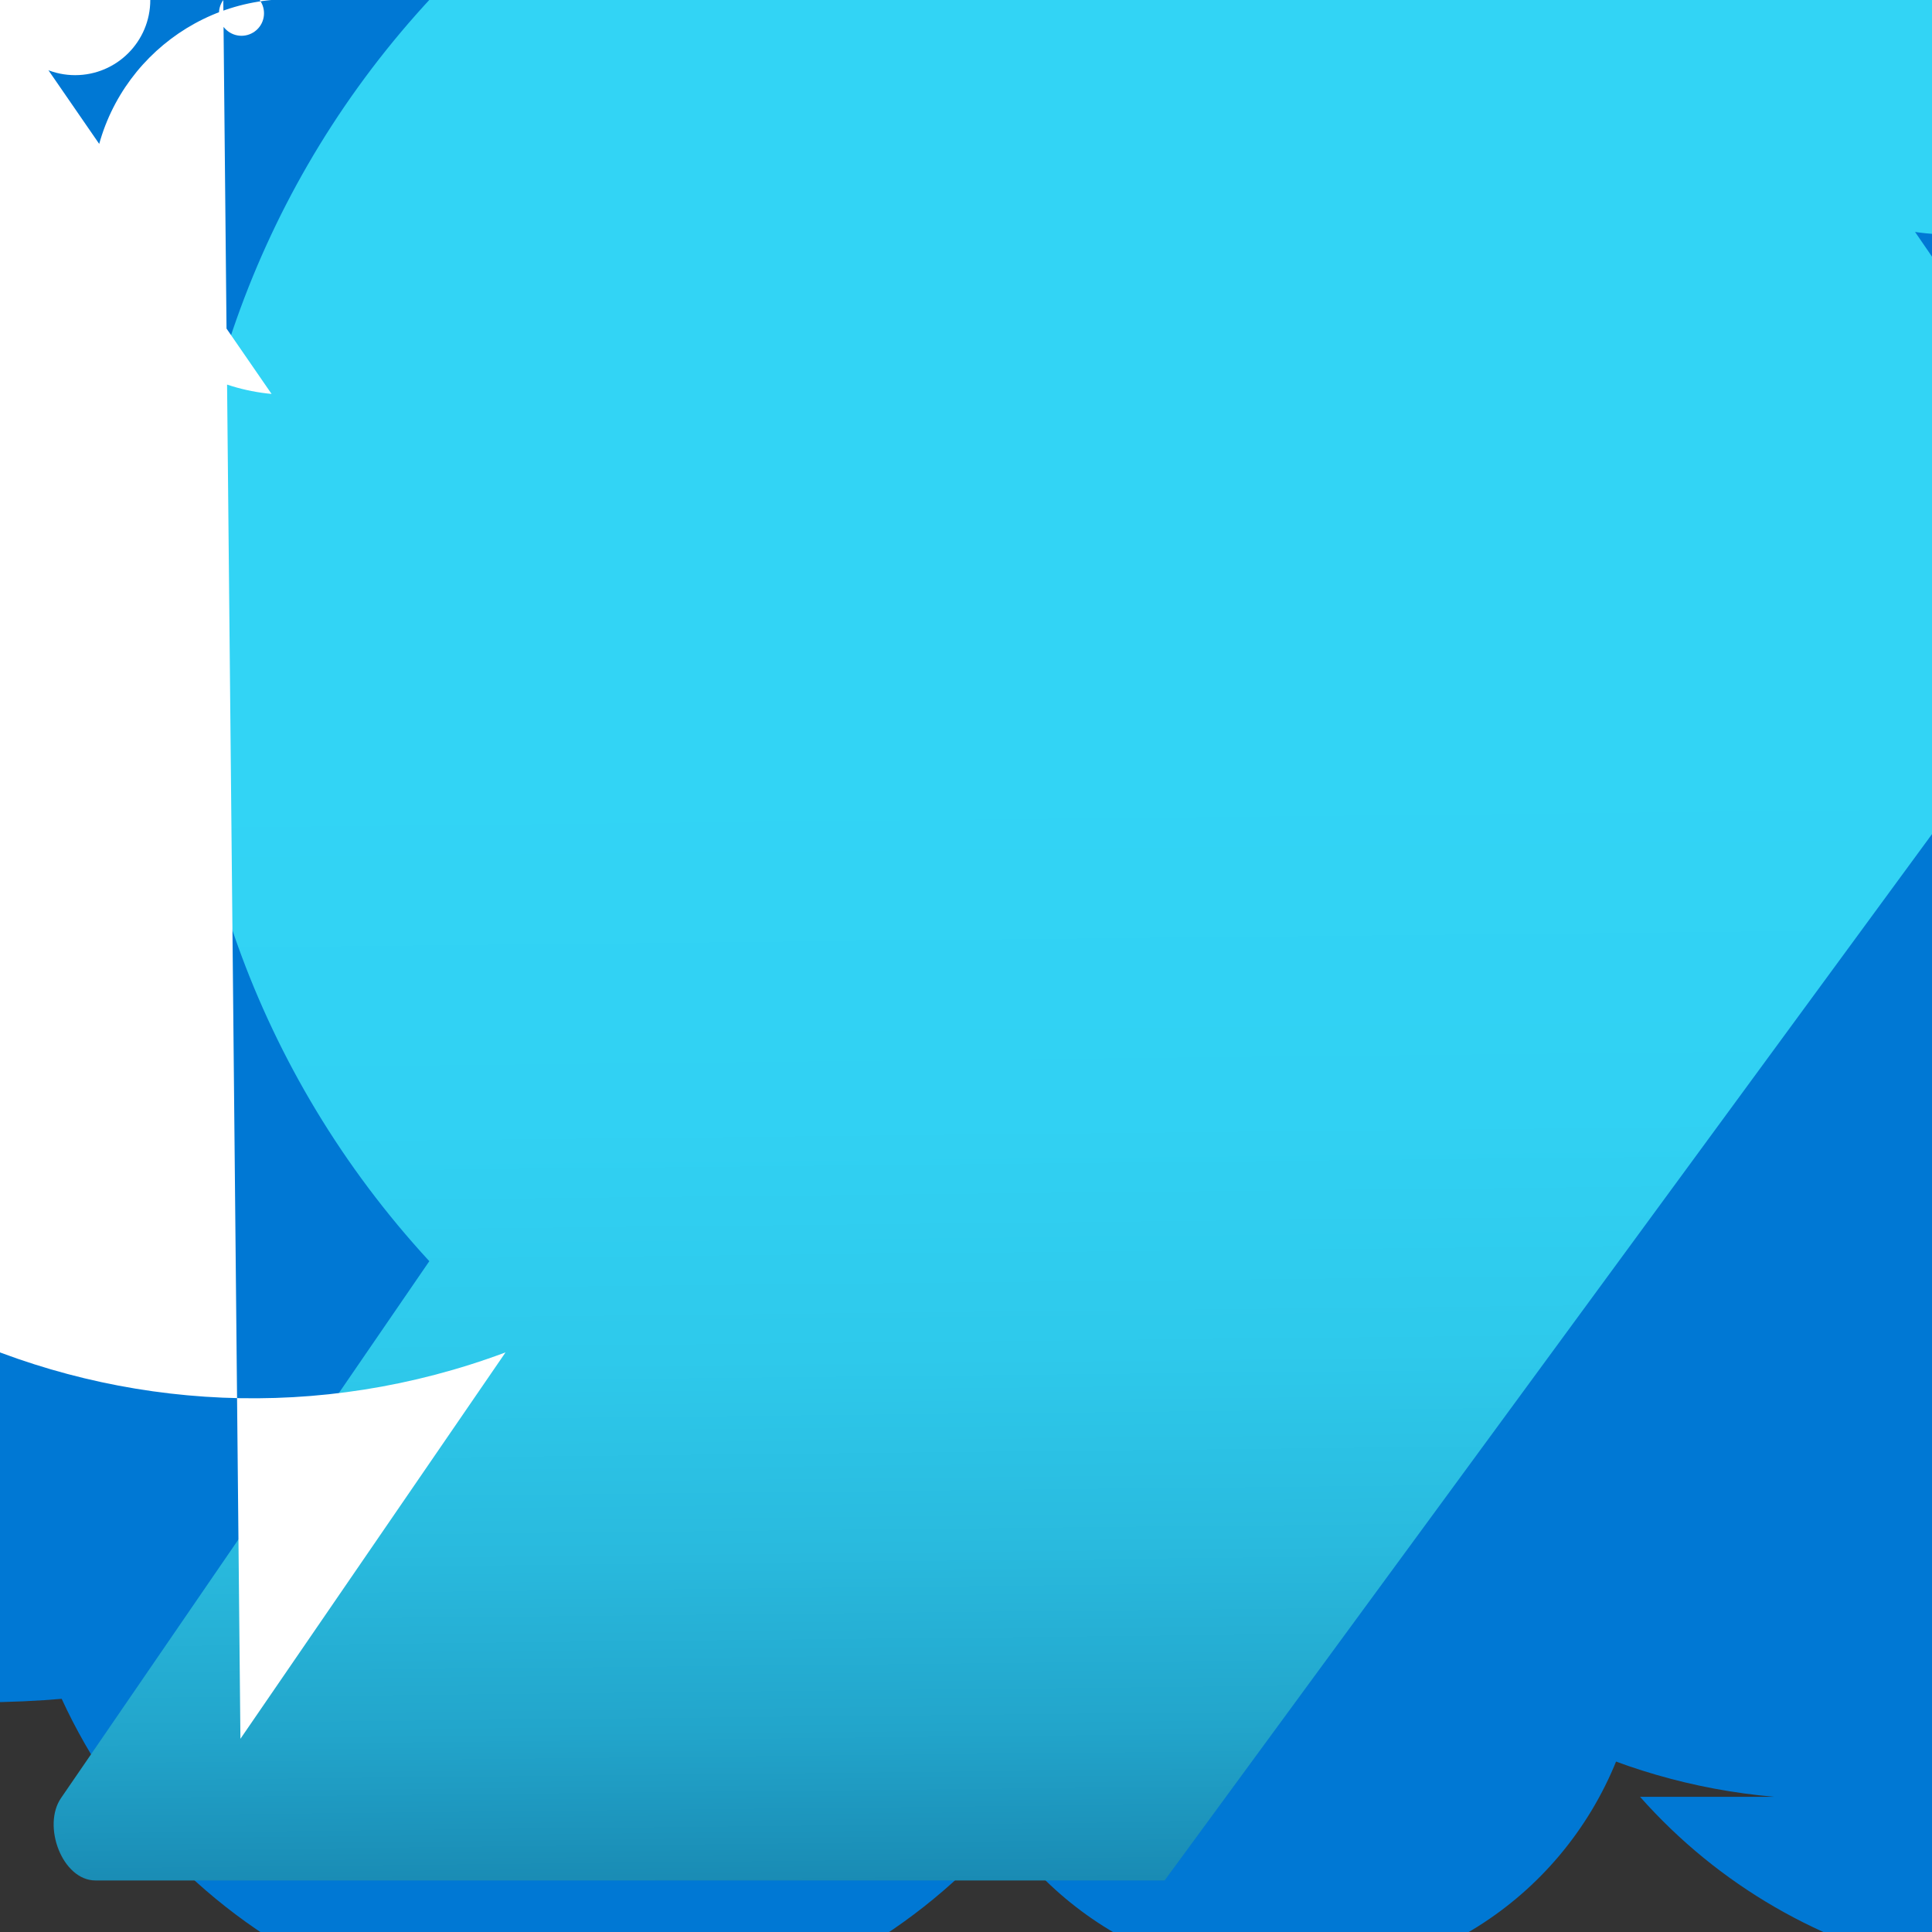 <?xml version="1.0" encoding="UTF-8"?>
<svg xmlns="http://www.w3.org/2000/svg" xmlns:xlink="http://www.w3.org/1999/xlink" width="70pt" height="70pt" viewBox="0 0 70 70" version="1.1">
<rect x="0" y="0" width="70" height="70" fill="#333333" stroke="none"/>
<defs>
<linearGradient id="linear0" gradientUnits="userSpaceOnUse" x1="5.77" y1="7.11" x2="5.88" y2="17.6" gradientTransform="matrix(3.889,0,0,3.889,0,0)">
<stop offset="0" style="stop-color:rgb(19.608%,83.137%,96.078%);stop-opacity:1;"/>
<stop offset="0.32" style="stop-color:rgb(19.216%,81.961%,95.294%);stop-opacity:1;"/>
<stop offset="0.53" style="stop-color:rgb(18.039%,78.824%,92.157%);stop-opacity:1;"/>
<stop offset="0.7" style="stop-color:rgb(16.078%,72.941%,87.059%);stop-opacity:1;"/>
<stop offset="0.86" style="stop-color:rgb(13.333%,64.706%,79.608%);stop-opacity:1;"/>
<stop offset="1" style="stop-color:rgb(9.804%,54.118%,70.196%);stop-opacity:1;"/>
<stop offset="1" style="stop-color:rgb(9.804%,54.118%,70.196%);stop-opacity:1;"/>
</linearGradient>
</defs>
<g id="surface1">
<path style=" stroke:none;fill-rule:nonzero;fill:rgb(94.902%,94.902%,94.902%);fill-opacity:1;" d="M 58.645 45.422 C 46.102 56.043 27.324 54.484 16.703 41.941 C 6.082 29.398 7.641 10.621 20.184 0 L 20.457 -0.195 C 31.422 -7.914 46.57 -5.309 54.328 5.629 C 62.086 16.57 59.531 31.727 48.617 39.523 C 37.703 47.316 22.543 44.816 14.707 33.93 C 6.875 23.043 9.324 7.871 20.184 0 "/>
<path style=" stroke:none;fill-rule:nonzero;fill:rgb(0%,47.059%,83.137%);fill-opacity:1;" d="M 63.156 11.668 C 60.523 8.277 58.832 4.254 58.254 0 L 57.984 0.195 C 47.016 7.914 31.871 5.309 24.113 -5.629 C 16.352 -16.57 18.906 -31.727 29.82 -39.523 C 40.734 -47.316 55.898 -44.816 63.73 -33.93 C 71.562 -23.043 69.117 -7.871 58.254 0 Z M 22.594 24.617 C 15.797 14.77 18.27 1.277 28.117 -5.523 C 37.965 -12.32 51.457 -9.848 58.254 0 L 64.129 0 C 66.871 -0.273 69.629 -0.273 72.371 0 Z M 34.262 16.371 L 42.352 16.371 L 42.352 24.617 L 32.859 24.617 C 17.961 22.402 6.023 11.133 2.957 -3.617 C -0.105 -18.363 6.355 -33.461 19.141 -41.426 C 31.926 -49.391 48.32 -48.535 60.207 -39.285 C 72.098 -30.035 76.953 -14.352 72.371 0 Z M 45.461 16.371 L 53.551 16.371 C 37.273 22.523 18.926 16.129 10 1.191 C 1.074 -13.746 4.133 -32.93 17.262 -44.352 C 30.391 -55.773 49.816 -56.145 63.375 -45.234 C 76.93 -34.324 80.723 -15.27 72.371 0 L 63.039 0 Z M 42.352 27.727 L 42.352 36.012 L 34.105 36.012 C 29.172 51.781 14.281 62.289 -2.23 61.652 C -18.742 61.016 -32.777 49.395 -36.484 33.289 C -40.188 17.188 -32.641 0.598 -18.066 -7.191 C -3.492 -14.977 14.496 -12.031 25.82 0 Z M 45.461 27.727 L 54.793 27.727 C 43.652 41.043 24.684 44.695 9.395 36.469 C -5.898 28.242 -13.305 10.406 -8.332 -6.23 C -3.363 -22.867 12.613 -33.723 29.91 -32.215 C 47.211 -30.703 61.066 -17.246 63.078 0 L 54.832 0 Z M 57.945 27.727 L 65.023 27.727 C 57.262 32.625 47.277 32.199 39.969 26.652 C 32.656 21.105 29.555 11.609 32.18 2.816 C 34.809 -5.977 42.613 -12.219 51.766 -12.844 C 60.922 -13.469 69.504 -8.352 73.305 0 L 67.238 0 C 46.137 -1.629 30.09 -19.645 30.906 -40.797 C 31.723 -61.945 49.105 -78.672 70.273 -78.672 C 91.438 -78.672 108.82 -61.945 109.637 -40.797 C 110.453 -19.645 94.41 -1.629 73.305 0 Z M 57.945 24.617 C 52.457 17.598 49.547 8.906 49.699 0 L 55.609 0 C 66.438 1.551 74.227 11.207 73.449 22.117 C 72.668 33.023 63.594 41.477 52.656 41.477 C 41.719 41.477 32.641 33.023 31.863 22.117 C 31.086 11.207 38.875 1.551 49.699 0 Z M 60.707 13.223 L 55.688 13.223 C 57.164 20.977 54.754 28.965 49.234 34.609 Z M 52.461 13.223 L 45.461 13.223 L 45.461 5.445 C 53.516 4.402 60.891 10.086 61.93 18.141 C 62.973 26.195 57.289 33.57 49.234 34.609 Z M 42.352 5.445 L 42.352 13.223 L 35.195 13.223 C 41.102 9.344 49.031 10.992 52.91 16.898 C 56.785 22.805 55.141 30.734 49.234 34.609 Z M 30.762 9.41 C 32.316 -1.164 41.641 -8.828 52.316 -8.309 C 62.992 -7.789 71.527 0.746 72.051 11.422 C 72.57 22.098 64.902 31.422 54.328 32.977 L 26.949 32.977 C 21.219 27.406 19.434 18.914 22.441 11.508 C 25.449 4.102 32.645 -0.742 40.641 -0.742 C 48.633 -0.742 55.828 4.102 58.836 11.508 C 61.844 18.914 60.059 27.406 54.328 32.977 Z M 22.594 27.727 L 29.711 27.727 C 11.57 17.504 3.613 -4.438 10.984 -23.914 C 18.352 -43.391 38.84 -54.566 59.203 -50.223 C 79.57 -45.879 93.715 -27.316 92.496 -6.527 C 91.277 14.258 75.062 31.043 54.328 32.977 L 24.965 32.977 C 35.242 35.102 42.242 44.656 41.176 55.09 C 40.105 65.527 31.316 73.465 20.824 73.465 C 10.332 73.465 1.543 65.527 0.477 55.09 C -0.594 44.656 6.41 35.102 16.684 32.977 Z M 26.988 39.395 L 31.812 39.395 C 30.746 29.363 36.121 19.754 45.223 15.406 C 54.324 11.059 65.176 12.922 72.309 20.055 C 79.438 27.188 81.301 38.039 76.953 47.141 C 72.609 56.242 62.996 61.613 52.965 60.551 Z M 35.195 39.395 L 42.195 39.395 L 42.195 47.172 C 47.262 45.219 53.016 46.699 56.508 50.859 C 60.004 55.02 60.469 60.938 57.668 65.594 C 54.867 70.25 49.418 72.609 44.105 71.473 C 38.793 70.332 34.789 65.945 34.145 60.551 Z M 45.305 47.172 L 45.305 39.395 L 52.305 39.395 C 56.375 34.922 63.035 33.934 68.227 37.035 C 73.422 40.133 75.715 46.461 73.707 52.168 C 71.703 57.875 65.957 61.379 59.965 60.551 Z M 56.738 42.777 C 60.773 35.137 69.309 31 77.805 32.574 C 86.305 34.148 92.793 41.062 93.824 49.641 C 94.855 58.223 90.191 66.477 82.309 70.02 C 74.422 73.562 65.152 71.57 59.422 65.102 L 64.285 65.102 C 52.5 64.078 43.609 53.957 44.121 42.141 C 44.633 30.324 54.359 21.004 66.188 21.004 C 78.016 21.004 87.746 30.324 88.258 42.141 C 88.77 53.957 79.879 64.078 68.094 65.102 Z M 56.738 42.777 "/>
<path style=" stroke:none;fill-rule:nonzero;fill:url(#linear0);" d="M 42.195 68.133 L 3.461 68.133 C 2.254 68.133 1.516 66.148 2.215 65.141 L 15.555 45.695 C 2.938 32.004 3.809 10.672 17.5 -1.945 C 31.191 -14.562 52.52 -13.691 65.141 0 L 65.141 31.965 C 56.312 32.18 48.98 25.199 48.766 16.371 C 48.551 7.543 55.535 0.215 64.359 0 L 63.66 0 C 64.23 0.34 64.504 1.02 64.328 1.66 C 64.148 2.301 63.566 2.746 62.902 2.746 C 62.238 2.746 61.656 2.301 61.477 1.66 C 61.301 1.02 61.574 0.34 62.145 0 L 62.145 -0.699 C 62.32 -1.449 63.031 -1.945 63.797 -1.855 C 64.562 -1.766 65.137 -1.121 65.137 -0.352 C 65.137 0.418 64.562 1.066 63.797 1.156 C 63.031 1.246 62.32 0.75 62.145 0 L 79.141 0 C 79.141 4.691 75.336 8.496 70.641 8.496 C 65.949 8.496 62.145 4.691 62.145 0 L 62.145 0.699 C 61.469 0.629 60.926 0.121 60.809 -0.543 C 60.688 -1.211 61.027 -1.875 61.637 -2.172 C 62.246 -2.469 62.977 -2.324 63.43 -1.82 C 63.883 -1.316 63.945 -0.574 63.582 0 L 62.844 0 C 63.082 -0.148 63.383 -0.148 63.621 0 L 63.621 12.91 C 60.059 12.91 57.168 10.02 57.168 6.457 C 57.168 2.891 60.059 0 63.621 0 L 76.961 19.445 C 77.66 20.457 76.922 22.477 75.68 22.477 Z M 42.195 68.133 "/>
<path style=" stroke:none;fill-rule:nonzero;fill:rgb(100%,100%,100%);fill-opacity:1;" d="M 8.711 63 L 18.316 49 C 4.785 54.059 -10.285 47.188 -15.34 33.66 C -20.398 20.129 -13.531 5.059 0 0 L 0 -5.641 C 1.559 -5.641 2.82 -4.375 2.82 -2.82 C 2.82 -1.262 1.559 0 0 0 L 5.445 0 C 5.445 1.504 4.227 2.723 2.723 2.723 C 1.219 2.723 0 1.504 0 0 L 0 6.027 C -1.664 6.027 -3.016 4.68 -3.016 3.016 C -3.016 1.348 -1.664 0 0 0 L 9.84 14.273 C 5.898 13.906 3 10.418 3.363 6.477 C 3.73 2.535 7.219 -0.363 11.16 0 L 9.41 0 C 9.656 0.34 9.605 0.809 9.297 1.086 C 8.984 1.367 8.516 1.367 8.203 1.086 C 7.895 0.809 7.844 0.34 8.09 0 Z M 8.711 63 "/>
</g>
</svg>
